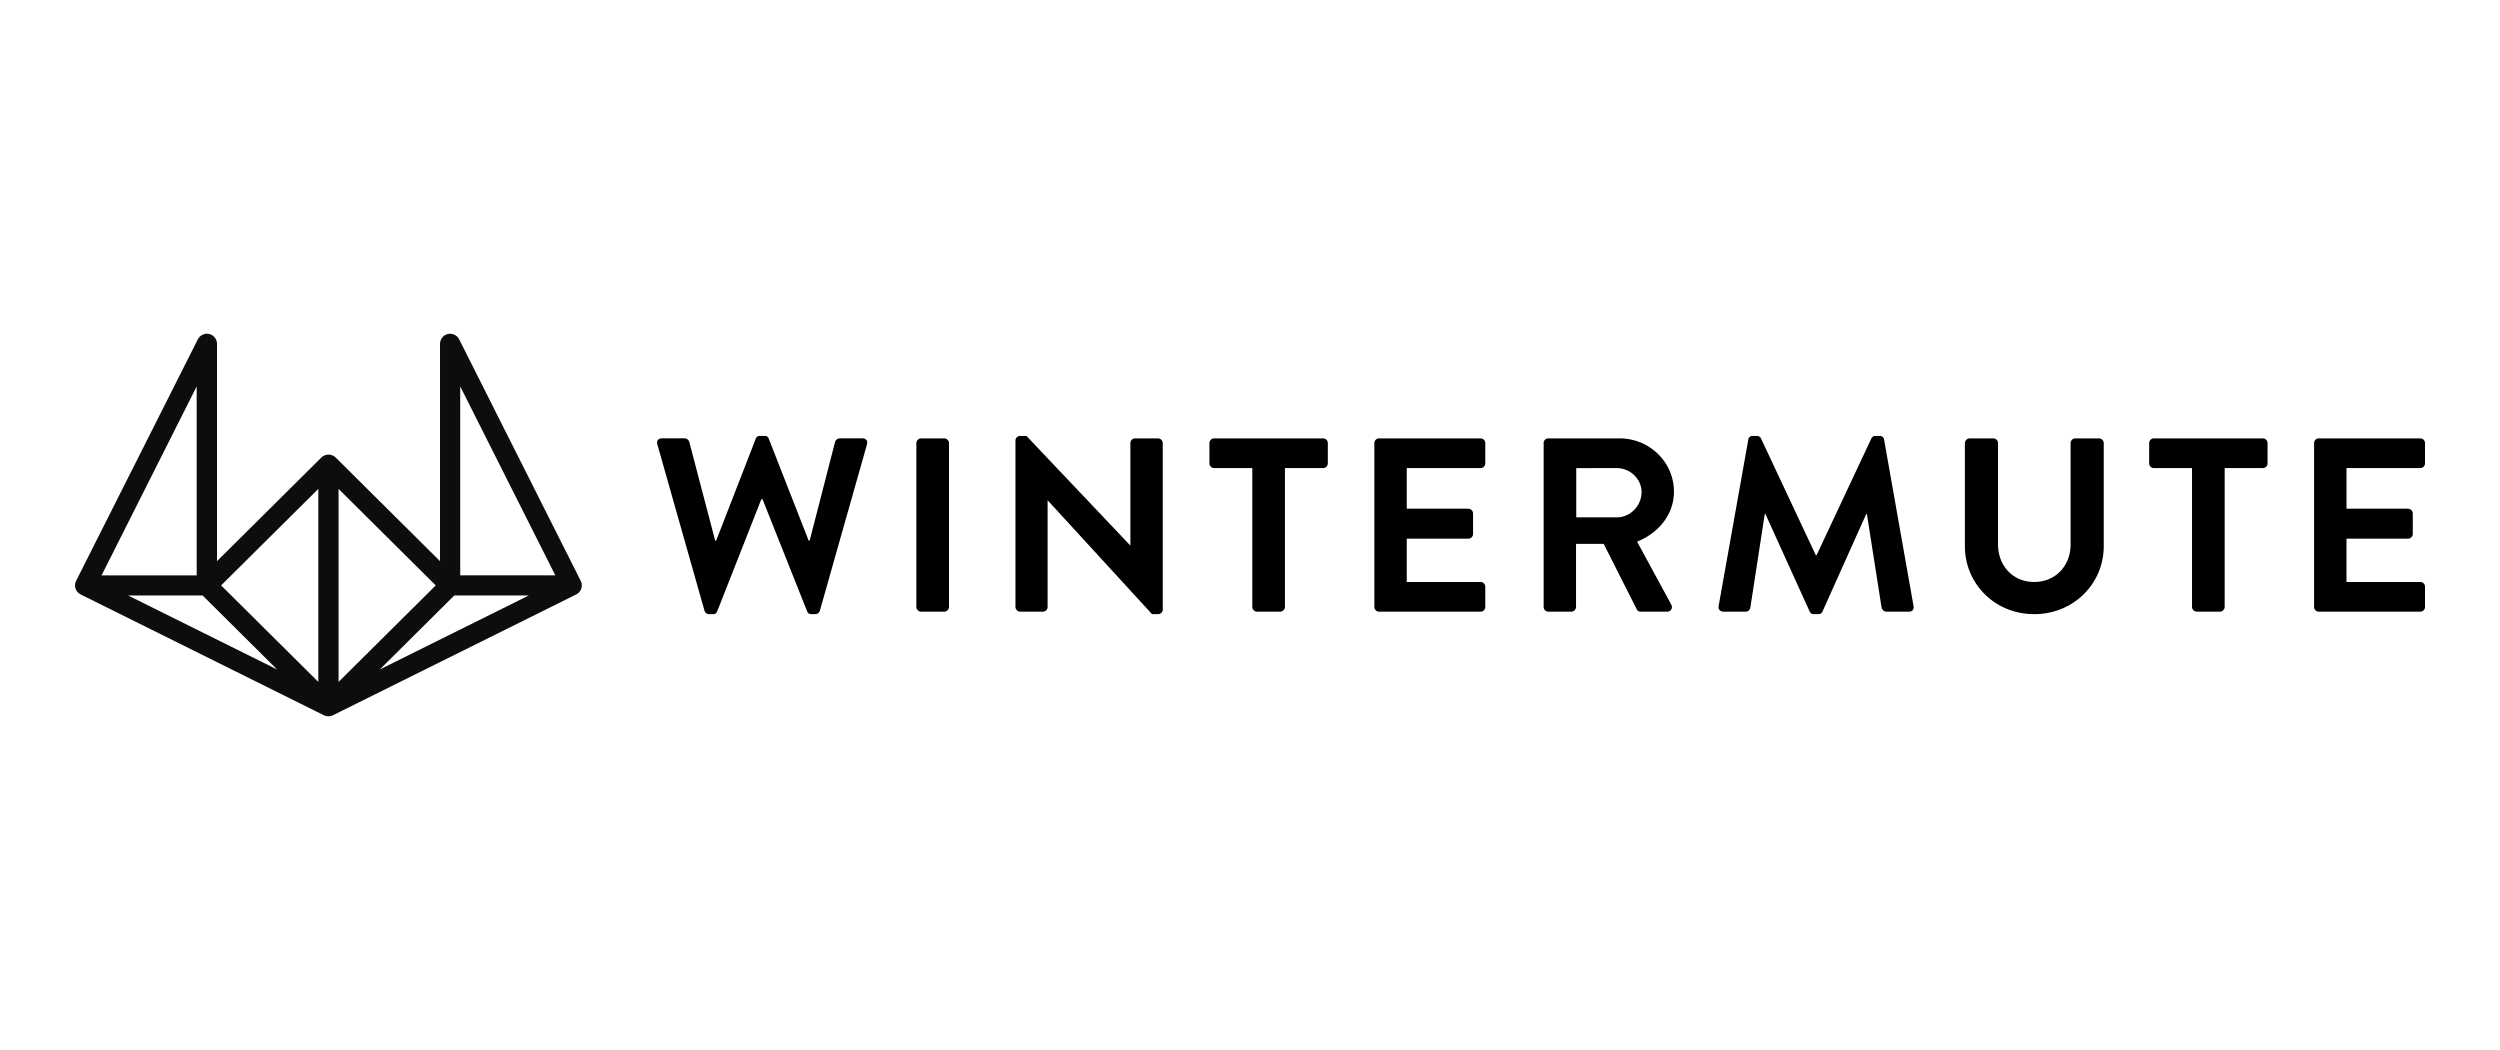 <svg xmlns="http://www.w3.org/2000/svg" width="200" height="84" fill="none" viewBox="0 0 200 84">
  <path fill="#0C0D0C" d="M6.025 46.648a.79.79 0 0 0-.012.075.746.746 0 0 0-.01.086c0 .008-.003.015-.003.024 0 .017.005.032.005.048a.795.795 0 0 0 .082.306.64.64 0 0 0 .081.13.633.633 0 0 0 .106.116c.02.017.039.034.06.05.023.016.048.03.072.045.014.008.027.018.042.026L25.91 57.22l.022.008.031.015.031.01c.015.006.032.01.049.015.015.005.03.01.046.013.009 0 .017.005.026.008.01 0 .019 0 .028.003a.393.393 0 0 0 .053.006l.054.003h.048a.427.427 0 0 0 .054-.003c.017-.001.035-.005.053-.006l.028-.003.026-.008a.698.698 0 0 0 .046-.013l.048-.015.031-.01.032-.015.021-.008L46.1 47.554c.015-.008.027-.018.042-.026a.967.967 0 0 0 .072-.046c.022-.015.04-.032.06-.049a.6.6 0 0 0 .106-.115.84.84 0 0 0 .045-.063c.013-.022.024-.045.036-.068a.563.563 0 0 0 .056-.145l.017-.075c.005-.029.006-.057.01-.086 0-.015.004-.03.004-.048a.092.092 0 0 0-.004-.024.709.709 0 0 0-.009-.086.49.49 0 0 0-.013-.075.835.835 0 0 0-.021-.07c-.01-.028-.019-.058-.033-.084-.003-.008-.004-.015-.008-.022l-9.728-19.329c-.004-.009-.012-.015-.017-.023a.749.749 0 0 0-.099-.141c-.009-.01-.017-.022-.026-.031a.84.84 0 0 0-.152-.123c-.014-.01-.028-.015-.042-.023a.89.89 0 0 0-.142-.062l-.05-.015a.815.815 0 0 0-.19-.026l-.007-.001-.024.003a.712.712 0 0 0-.148.017l-.046.014a1.077 1.077 0 0 0-.12.044c-.007.003-.015.004-.02.008-.015.008-.027.018-.042.026a.786.786 0 0 0-.072.045c-.022.015-.04.032-.06.05a.612.612 0 0 0-.106.115.859.859 0 0 0-.082.13.568.568 0 0 0-.032.072c-.01.025-.015.05-.023.075-.006.025-.013.049-.017.075-.005.03-.006.057-.01.086 0 .015-.004.03-.004.048v17.386l-8.346-8.29a.807.807 0 0 0-.125-.101c-.019-.013-.04-.022-.06-.032-.027-.014-.051-.03-.08-.041-.026-.01-.054-.017-.08-.025-.023-.006-.046-.015-.07-.02a.82.82 0 0 0-.317 0c-.024.005-.046.014-.071.02-.028.008-.054.013-.08.025-.028.01-.054.027-.08.04-.02.011-.04.02-.06.033a.812.812 0 0 0-.125.102l-8.347 8.289V27.504c0-.017-.004-.032-.004-.048a.795.795 0 0 0-.082-.307.671.671 0 0 0-.081-.13.64.64 0 0 0-.051-.062l-.055-.054a.811.811 0 0 0-.06-.049c-.023-.017-.048-.03-.073-.045-.013-.008-.026-.019-.041-.027-.006-.003-.014-.004-.02-.008-.039-.018-.079-.03-.12-.043-.017-.005-.032-.013-.049-.015a.89.89 0 0 0-.147-.017c-.008.001-.017-.001-.024-.001h-.006a.733.733 0 0 0-.19.027l-.05.015a.721.721 0 0 0-.143.062c-.014.008-.028.014-.042.023a.784.784 0 0 0-.151.123c-.01.01-.018.022-.027.03a.712.712 0 0 0-.099.142c-.004.01-.012.015-.017.023l-9.742 19.33c-.003.008-.004.014-.008.022-.012.026-.022.055-.032.083a1.03 1.03 0 0 0-.022.071l.001-.001Zm10.183.99 5.96 5.92-11.92-5.92h5.96Zm20.134 0h5.96l-11.92 5.92 5.96-5.92Zm.476-1.61V30.915l7.608 15.114h-7.608v-.002Zm-9.733 8.525V39.112l7.774 7.721-7.774 7.721Zm-1.62 0-7.774-7.721 7.774-7.721v15.442Zm-17.34-8.525 7.609-15.113V46.03H8.125v-.002Z"/>
  <path fill="#000" d="M52.588 35.546c-.08-.277.08-.477.36-.477h1.833c.159 0 .319.138.36.277l2.072 7.904h.08l3.17-8.16c.04-.118.139-.217.338-.217h.359c.199 0 .298.098.338.217l3.195 8.16h.08l2.034-7.904c.04-.139.199-.277.359-.277H69c.278 0 .44.198.359.477l-3.77 13.31a.383.383 0 0 1-.358.276h-.32c-.179 0-.297-.1-.338-.218l-3.568-8.971h-.1l-3.53 8.97c-.06.12-.14.22-.339.22h-.319a.385.385 0 0 1-.358-.277l-3.772-13.31h.001Zm20.721-.099a.39.39 0 0 1 .378-.376h1.855a.39.39 0 0 1 .378.376v13.111a.39.39 0 0 1-.378.376h-1.855a.39.39 0 0 1-.378-.375V35.447Zm7.93-.217c0-.199.179-.357.378-.357h.498l8.296 8.753h.02v-8.179c0-.197.158-.376.378-.376h1.834a.39.39 0 0 1 .378.376v13.329c0 .197-.18.356-.378.356h-.48l-8.335-9.091h-.02v8.516a.377.377 0 0 1-.378.376h-1.814a.39.39 0 0 1-.379-.376V35.23h.002Zm18.945 2.217h-3.052a.377.377 0 0 1-.378-.376v-1.624c0-.198.159-.376.378-.376h8.715c.219 0 .378.178.378.376v1.624a.377.377 0 0 1-.378.376h-3.052v11.11a.39.39 0 0 1-.378.376h-1.855a.39.39 0 0 1-.378-.376v-11.11Zm9.765-2c0-.198.159-.376.379-.376h8.116c.219 0 .378.178.378.376v1.624a.377.377 0 0 1-.378.376h-5.903v3.249h4.926a.39.39 0 0 1 .378.376v1.643a.376.376 0 0 1-.378.376h-4.926v3.467h5.903c.219 0 .378.178.378.376v1.625a.377.377 0 0 1-.378.375h-8.116a.377.377 0 0 1-.379-.375V35.447Zm13.538 0c0-.198.159-.376.379-.376h5.703c2.392 0 4.347 1.902 4.347 4.26 0 1.82-1.217 3.306-2.95 4l2.732 5.03c.14.258 0 .575-.338.575h-2.094a.343.343 0 0 1-.319-.179l-2.652-5.248h-2.212v5.05a.39.39 0 0 1-.379.375h-1.834a.377.377 0 0 1-.378-.375V35.447h-.005Zm5.864 5.941c1.056 0 1.974-.91 1.974-2.02 0-1.048-.917-1.92-1.974-1.92H126.1v3.941h3.251Zm10.51-6.219c.019-.158.139-.296.359-.296h.318c.159 0 .279.078.339.197l4.387 9.349h.06l4.387-9.349c.059-.117.158-.197.338-.197h.319c.219 0 .338.138.359.296l2.354 13.307c.059.277-.101.456-.359.456h-1.814c-.179 0-.338-.157-.378-.296l-1.177-7.505h-.06l-3.491 7.784c-.04.119-.159.218-.338.218h-.357c-.179 0-.278-.1-.338-.218l-3.53-7.784h-.06l-1.156 7.505c-.02.139-.18.296-.359.296h-1.795c-.26 0-.419-.178-.378-.456l2.373-13.307h-.003Zm17.331.278a.39.39 0 0 1 .378-.376h1.894c.22 0 .378.178.378.376v8.1c0 1.684 1.158 3.01 2.893 3.01 1.735 0 2.912-1.326 2.912-2.99v-8.12c0-.198.159-.376.379-.376h1.894c.2 0 .379.178.379.376v8.239c0 3.01-2.413 5.446-5.564 5.446-3.151 0-5.545-2.436-5.545-5.446v-8.239h.002Zm18.17 2h-3.051a.377.377 0 0 1-.378-.376v-1.624c0-.198.158-.376.378-.376h8.714c.22 0 .379.178.379.376v1.624a.377.377 0 0 1-.379.376h-3.051v11.11a.39.39 0 0 1-.378.376h-1.855a.391.391 0 0 1-.379-.376v-11.11Zm9.765-2c0-.198.159-.376.378-.376h8.116c.219 0 .379.178.379.376v1.624c0 .198-.16.376-.379.376h-5.902v3.249h4.926a.39.39 0 0 1 .378.376v1.643a.376.376 0 0 1-.378.376h-4.926v3.467h5.902c.219 0 .379.178.379.376v1.625c0 .197-.16.375-.379.375h-8.116a.377.377 0 0 1-.378-.375V35.447Z"/>
</svg>
